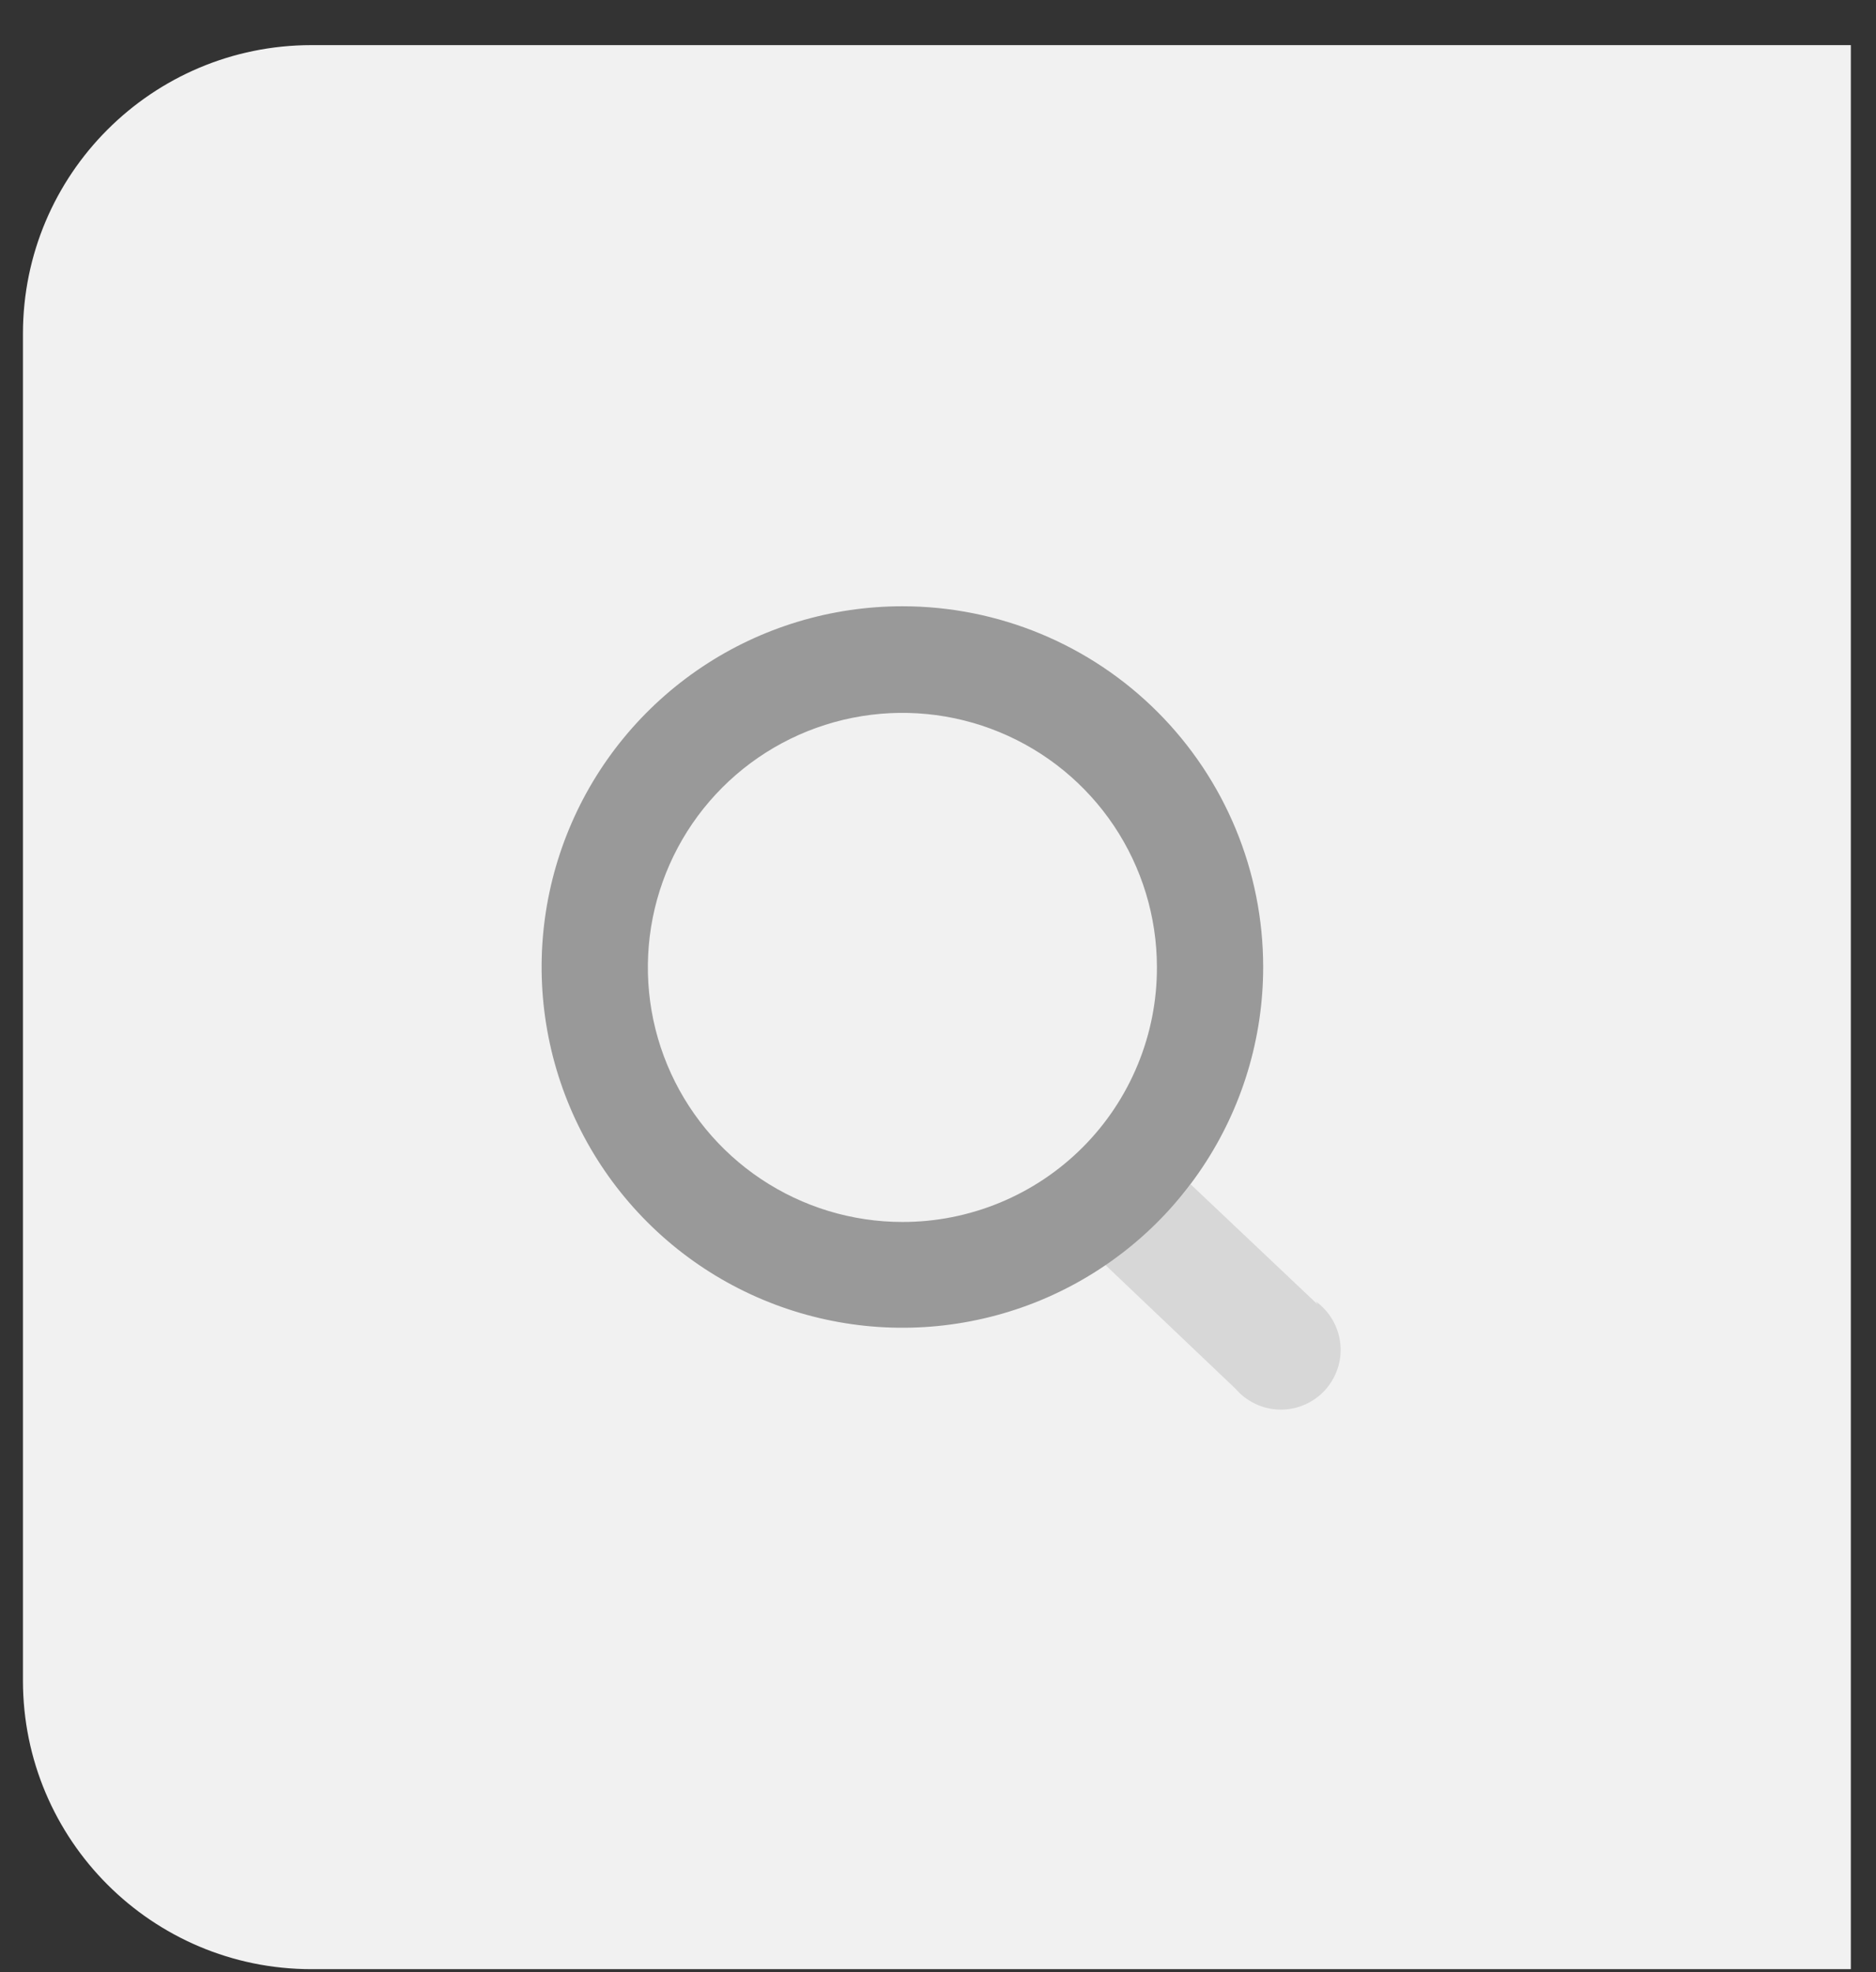 <svg width="39" height="41" viewBox="0 0 39 41" fill="none" xmlns="http://www.w3.org/2000/svg">
<rect x="0" y="0" width="39" height="41" fill="#333333" stroke="none"/>
<path d="M0.477 6.938C0.477 3.624 3.163 0.938 6.477 0.938H38.477V40.938H6.477C3.163 40.938 0.477 38.251 0.477 34.938V6.938Z" fill="#F1F1F1"/>
<path opacity="0.3" d="M27.394 27.121L24.752 24.621C24.25 25.268 23.648 25.83 22.969 26.288L25.685 28.871C25.8 29.005 25.941 29.112 26.1 29.187C26.259 29.262 26.432 29.302 26.607 29.305C26.783 29.308 26.957 29.274 27.119 29.204C27.28 29.135 27.425 29.032 27.544 28.903C27.662 28.773 27.752 28.62 27.807 28.454C27.863 28.287 27.882 28.11 27.864 27.936C27.846 27.761 27.791 27.592 27.702 27.44C27.614 27.288 27.495 27.157 27.352 27.054L27.394 27.121Z" fill="#999999"/>
<path d="M18.76 12.604C17.276 12.604 15.826 13.043 14.593 13.867C13.36 14.692 12.398 15.863 11.831 17.233C11.263 18.604 11.114 20.112 11.404 21.567C11.693 23.022 12.408 24.358 13.457 25.407C14.505 26.456 15.842 27.17 17.297 27.459C18.751 27.749 20.259 27.6 21.63 27.033C23 26.465 24.172 25.504 24.996 24.27C25.82 23.037 26.26 21.587 26.26 20.104C26.26 18.114 25.47 16.207 24.063 14.8C22.657 13.394 20.749 12.604 18.76 12.604ZM18.76 25.404C17.713 25.404 16.691 25.093 15.821 24.512C14.951 23.931 14.273 23.105 13.872 22.139C13.471 21.172 13.366 20.109 13.569 19.083C13.773 18.056 14.276 17.113 15.015 16.373C15.754 15.633 16.696 15.128 17.722 14.923C18.748 14.718 19.812 14.821 20.779 15.221C21.746 15.62 22.573 16.297 23.156 17.166C23.738 18.035 24.05 19.057 24.051 20.104C24.054 20.799 23.918 21.489 23.653 22.132C23.388 22.776 22.999 23.361 22.507 23.853C22.015 24.346 21.431 24.736 20.788 25.002C20.145 25.268 19.456 25.405 18.76 25.404Z" fill="#999999"/>
</svg>

